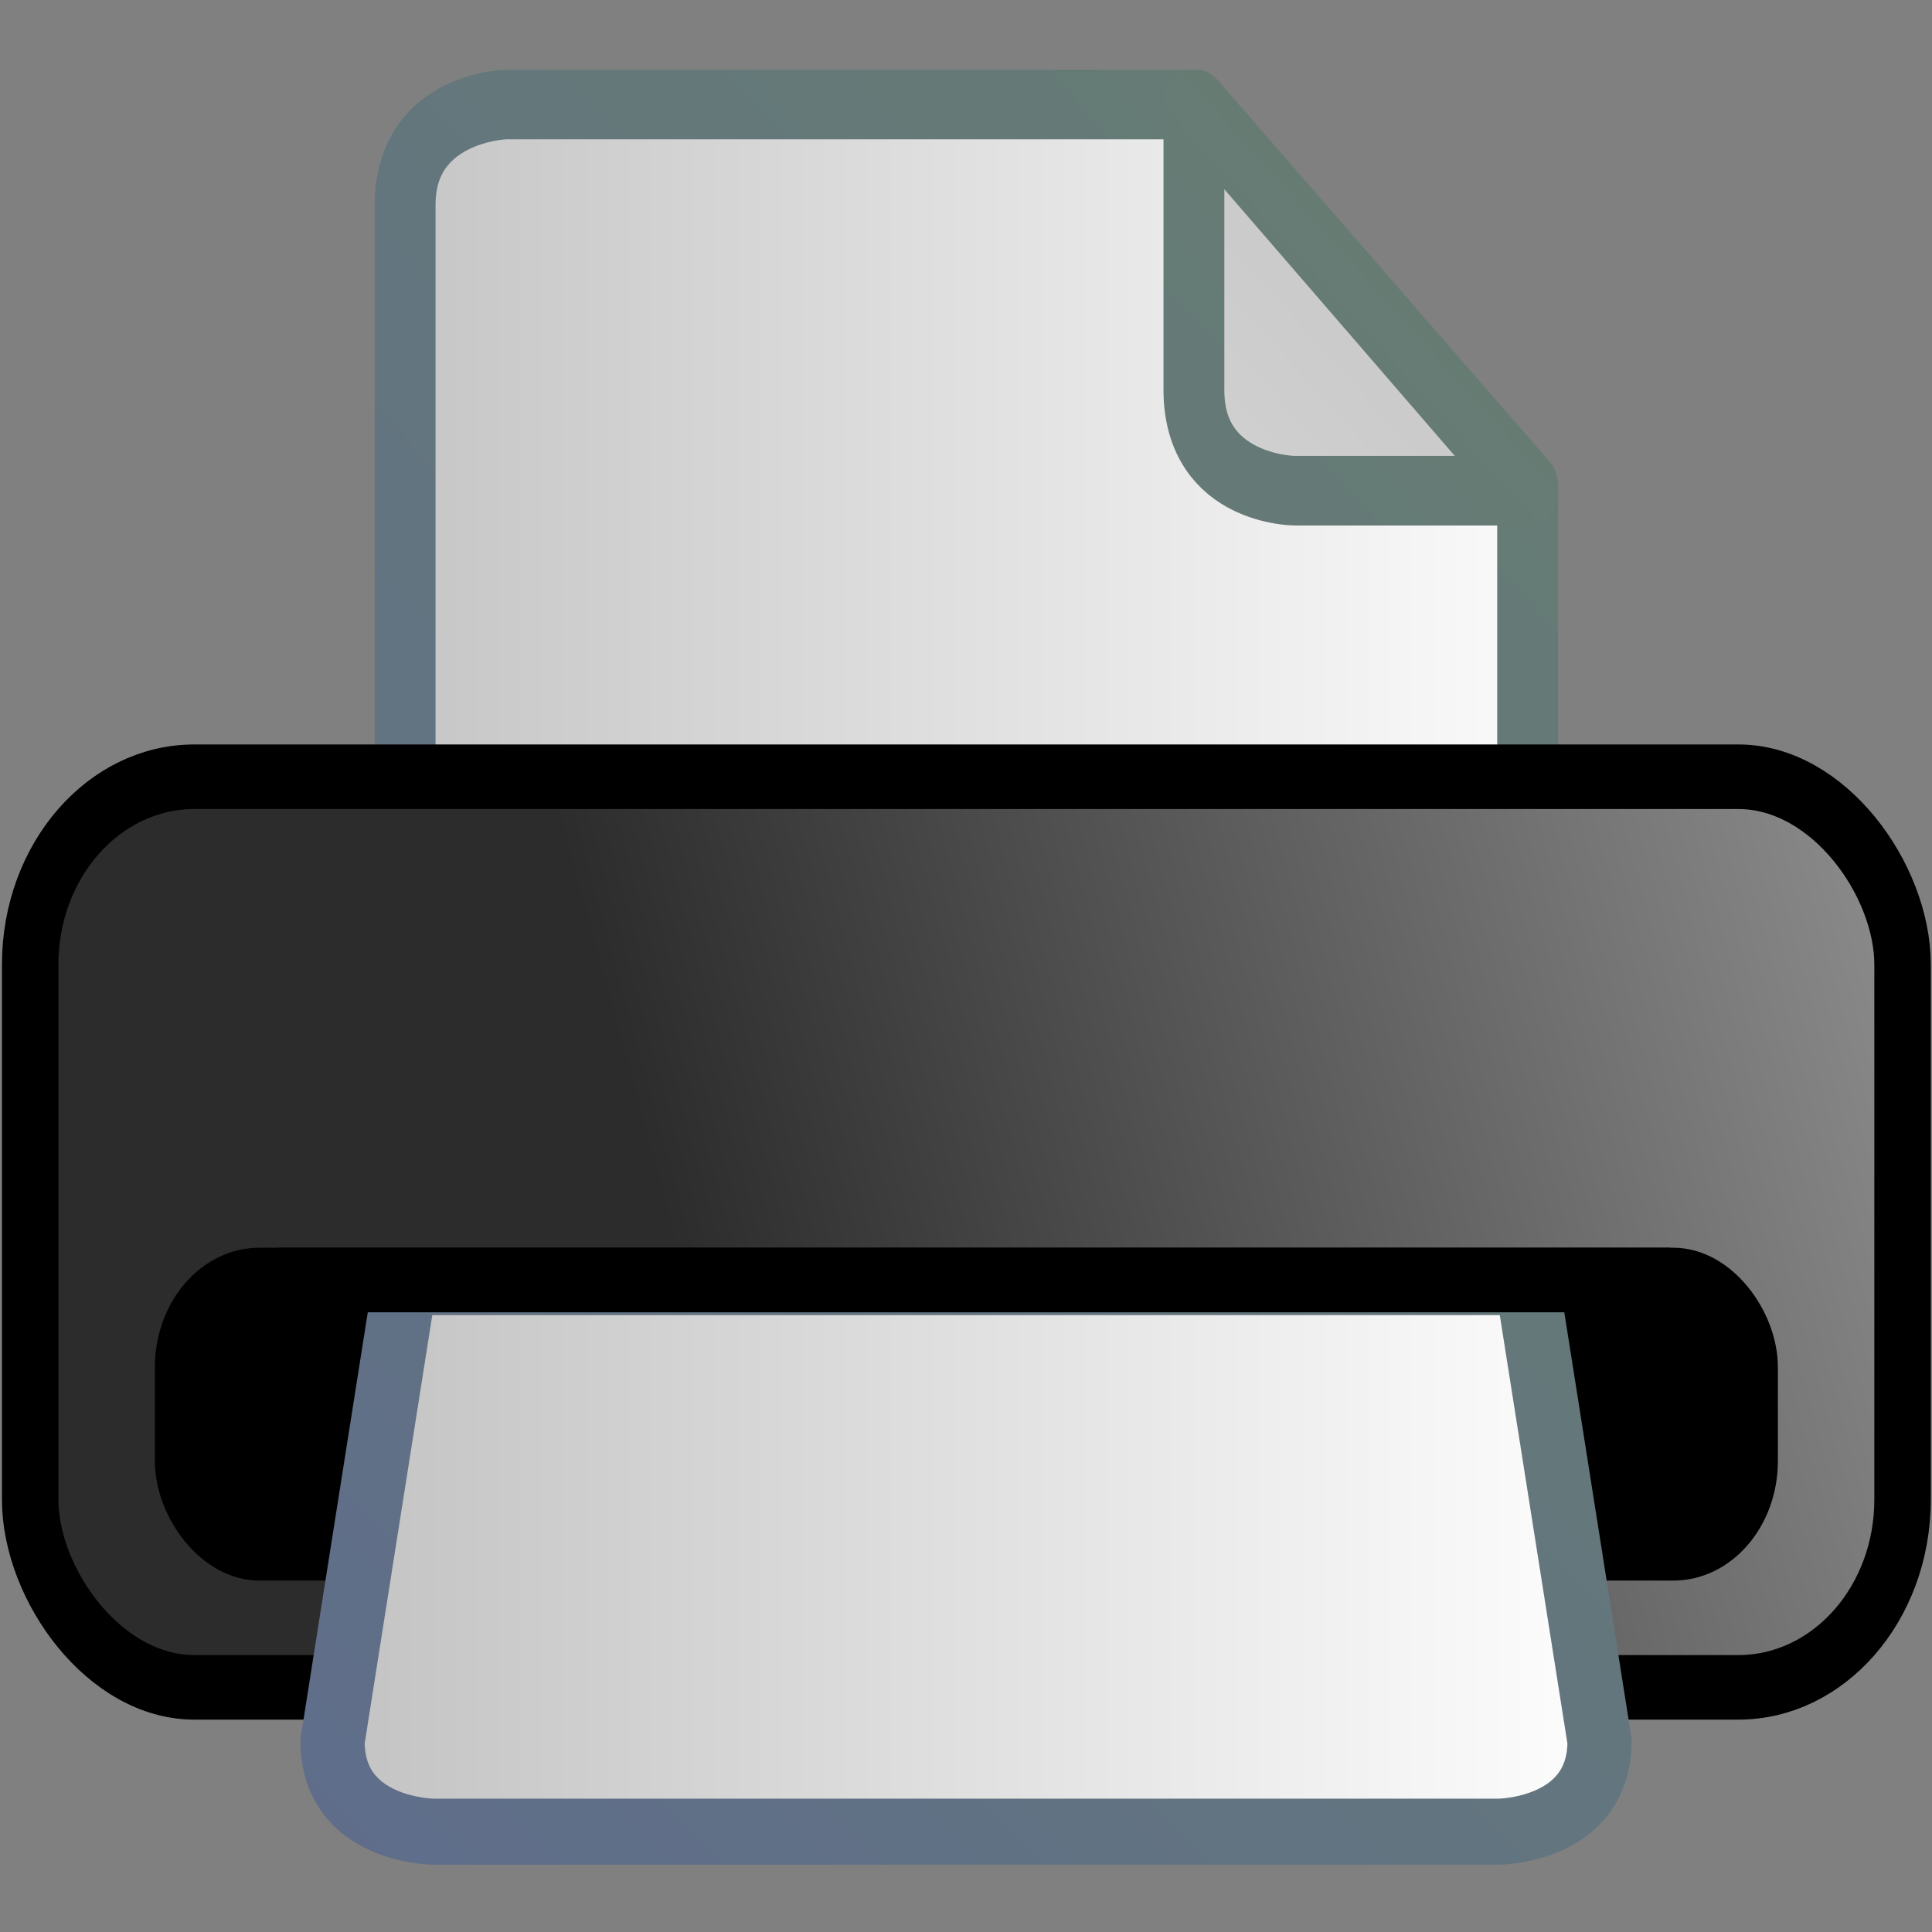 <?xml version="1.0" encoding="UTF-8" standalone="no"?>
<!-- Created with Inkscape (http://www.inkscape.org/) -->

<svg
   xmlns:dc="http://purl.org/dc/elements/1.1/"
   xmlns:cc="http://creativecommons.org/ns#"
   xmlns:rdf="http://www.w3.org/1999/02/22-rdf-syntax-ns#"
   xmlns:svg="http://www.w3.org/2000/svg"
   xmlns="http://www.w3.org/2000/svg"
   xmlns:xlink="http://www.w3.org/1999/xlink"
   xmlns:sodipodi="http://sodipodi.sourceforge.net/DTD/sodipodi-0.dtd"
   xmlns:inkscape="http://www.inkscape.org/namespaces/inkscape"
   width="480"
   height="480"
   id="svg2"
   version="1.1"
   inkscape:version="0.48.3.1 r9886"
   enable-background="new"
   sodipodi:docname="Hopsan-Print.svg"
   inkscape:export-filename="C:\Users\Robert\Documents\Jobbsaker\Hopsan-New.png"
   inkscape:export-xdpi="90"
   inkscape:export-ydpi="90">
  <rect width="100%" height="100%" fill="#808080" stroke="none"/>
  <defs
     id="defs4">
    <linearGradient
       id="linearGradient4189">
      <stop
         style="stop-color:#2c2c2c;stop-opacity:1;"
         offset="0"
         id="stop4191" />
      <stop
         style="stop-color:#9c9c9c;stop-opacity:1;"
         offset="1"
         id="stop4193" />
    </linearGradient>
    <linearGradient
       id="linearGradient4774">
      <stop
         style="stop-color:#c1c1c1;stop-opacity:1;"
         offset="0"
         id="stop4776" />
      <stop
         style="stop-color:#ffffff;stop-opacity:1;"
         offset="1"
         id="stop4778" />
    </linearGradient>
    <linearGradient
       id="linearGradient3639">
      <stop
         style="stop-color:#7da1ee;stop-opacity:1;"
         offset="0"
         id="stop3641" />
      <stop
         style="stop-color:#aee7c3;stop-opacity:1;"
         offset="1"
         id="stop3643" />
    </linearGradient>
    <inkscape:perspective
       sodipodi:type="inkscape:persp3d"
       inkscape:vp_x="0 : 526.18109 : 1"
       inkscape:vp_y="0 : 1000 : 0"
       inkscape:vp_z="744.09448 : 526.18109 : 1"
       inkscape:persp3d-origin="372.04724 : 350.78739 : 1"
       id="perspective10" />
    <inkscape:perspective
       id="perspective2824"
       inkscape:persp3d-origin="0.5 : 0.33333333 : 1"
       inkscape:vp_z="1 : 0.5 : 1"
       inkscape:vp_y="0 : 1000 : 0"
       inkscape:vp_x="0 : 0.5 : 1"
       sodipodi:type="inkscape:persp3d" />
    <inkscape:perspective
       id="perspective3613"
       inkscape:persp3d-origin="0.5 : 0.33333333 : 1"
       inkscape:vp_z="1 : 0.5 : 1"
       inkscape:vp_y="0 : 1000 : 0"
       inkscape:vp_x="0 : 0.5 : 1"
       sodipodi:type="inkscape:persp3d" />
    <inkscape:perspective
       id="perspective3655"
       inkscape:persp3d-origin="0.5 : 0.33333333 : 1"
       inkscape:vp_z="1 : 0.5 : 1"
       inkscape:vp_y="0 : 1000 : 0"
       inkscape:vp_x="0 : 0.5 : 1"
       sodipodi:type="inkscape:persp3d" />
    <linearGradient
       inkscape:collect="always"
       xlink:href="#linearGradient3639-7"
       id="linearGradient3645-1"
       x1="48.318"
       y1="433.949"
       x2="435.722"
       y2="39.99"
       gradientUnits="userSpaceOnUse"
       gradientTransform="matrix(0.938,0,0,0.938,15,30)" />
    <linearGradient
       id="linearGradient3639-7">
      <stop
         style="stop-color:#5f6d8b;stop-opacity:1;"
         offset="0"
         id="stop3641-4" />
      <stop
         style="stop-color:#677e70;stop-opacity:1;"
         offset="1"
         id="stop3643-0" />
    </linearGradient>
    <inkscape:perspective
       id="perspective5232"
       inkscape:persp3d-origin="0.5 : 0.33333333 : 1"
       inkscape:vp_z="1 : 0.5 : 1"
       inkscape:vp_y="0 : 1000 : 0"
       inkscape:vp_x="0 : 0.5 : 1"
       sodipodi:type="inkscape:persp3d" />
    <inkscape:perspective
       id="perspective5254"
       inkscape:persp3d-origin="0.5 : 0.33333333 : 1"
       inkscape:vp_z="1 : 0.5 : 1"
       inkscape:vp_y="0 : 1000 : 0"
       inkscape:vp_x="0 : 0.5 : 1"
       sodipodi:type="inkscape:persp3d" />
    <inkscape:perspective
       id="perspective5276"
       inkscape:persp3d-origin="0.5 : 0.33333333 : 1"
       inkscape:vp_z="1 : 0.5 : 1"
       inkscape:vp_y="0 : 1000 : 0"
       inkscape:vp_x="0 : 0.5 : 1"
       sodipodi:type="inkscape:persp3d" />
    <inkscape:perspective
       id="perspective5298"
       inkscape:persp3d-origin="0.5 : 0.33333333 : 1"
       inkscape:vp_z="1 : 0.5 : 1"
       inkscape:vp_y="0 : 1000 : 0"
       inkscape:vp_x="0 : 0.5 : 1"
       sodipodi:type="inkscape:persp3d" />
    <inkscape:perspective
       id="perspective5330"
       inkscape:persp3d-origin="0.5 : 0.33333333 : 1"
       inkscape:vp_z="1 : 0.5 : 1"
       inkscape:vp_y="0 : 1000 : 0"
       inkscape:vp_x="0 : 0.5 : 1"
       sodipodi:type="inkscape:persp3d" />
    <inkscape:perspective
       id="perspective5376"
       inkscape:persp3d-origin="0.5 : 0.33333333 : 1"
       inkscape:vp_z="1 : 0.5 : 1"
       inkscape:vp_y="0 : 1000 : 0"
       inkscape:vp_x="0 : 0.5 : 1"
       sodipodi:type="inkscape:persp3d" />
    <inkscape:perspective
       id="perspective5428"
       inkscape:persp3d-origin="0.5 : 0.33333333 : 1"
       inkscape:vp_z="1 : 0.5 : 1"
       inkscape:vp_y="0 : 1000 : 0"
       inkscape:vp_x="0 : 0.5 : 1"
       sodipodi:type="inkscape:persp3d" />
    <inkscape:perspective
       id="perspective5448"
       inkscape:persp3d-origin="0.5 : 0.33333333 : 1"
       inkscape:vp_z="1 : 0.5 : 1"
       inkscape:vp_y="0 : 1000 : 0"
       inkscape:vp_x="0 : 0.5 : 1"
       sodipodi:type="inkscape:persp3d" />
    <inkscape:perspective
       id="perspective5483"
       inkscape:persp3d-origin="0.5 : 0.33333333 : 1"
       inkscape:vp_z="1 : 0.5 : 1"
       inkscape:vp_y="0 : 1000 : 0"
       inkscape:vp_x="0 : 0.5 : 1"
       sodipodi:type="inkscape:persp3d" />
    <inkscape:perspective
       id="perspective5505"
       inkscape:persp3d-origin="0.5 : 0.33333333 : 1"
       inkscape:vp_z="1 : 0.5 : 1"
       inkscape:vp_y="0 : 1000 : 0"
       inkscape:vp_x="0 : 0.5 : 1"
       sodipodi:type="inkscape:persp3d" />
    <inkscape:perspective
       id="perspective5527"
       inkscape:persp3d-origin="0.5 : 0.33333333 : 1"
       inkscape:vp_z="1 : 0.5 : 1"
       inkscape:vp_y="0 : 1000 : 0"
       inkscape:vp_x="0 : 0.5 : 1"
       sodipodi:type="inkscape:persp3d" />
    <linearGradient
       inkscape:collect="always"
       xlink:href="#linearGradient3639"
       id="linearGradient5549"
       x1="1.071"
       y1="277.143"
       x2="490.357"
       y2="277.143"
       gradientUnits="userSpaceOnUse" />
    <linearGradient
       inkscape:collect="always"
       xlink:href="#linearGradient3639-7"
       id="linearGradient5613"
       x1="43.571"
       y1="450.714"
       x2="445"
       y2="35"
       gradientUnits="userSpaceOnUse" />
    <linearGradient
       inkscape:collect="always"
       xlink:href="#linearGradient3639-7"
       id="linearGradient5621"
       x1="47.857"
       y1="1015.219"
       x2="445"
       y2="607.362"
       gradientUnits="userSpaceOnUse" />
    <linearGradient
       inkscape:collect="always"
       xlink:href="#linearGradient3639-7"
       id="linearGradient5641"
       gradientUnits="userSpaceOnUse"
       x1="43.571"
       y1="450.714"
       x2="445"
       y2="35" />
    <linearGradient
       inkscape:collect="always"
       xlink:href="#linearGradient3639-7"
       id="linearGradient5643"
       gradientUnits="userSpaceOnUse"
       x1="47.857"
       y1="1015.219"
       x2="445"
       y2="607.362" />
    <linearGradient
       inkscape:collect="always"
       xlink:href="#linearGradient4774"
       id="linearGradient4780"
       x1="41.447"
       y1="815.219"
       x2="447.125"
       y2="815.219"
       gradientUnits="userSpaceOnUse" />
    <linearGradient
       inkscape:collect="always"
       xlink:href="#linearGradient4774"
       id="linearGradient4784"
       x1="445"
       y1="607.362"
       x2="47.857"
       y2="1015.219"
       gradientUnits="userSpaceOnUse" />
    <linearGradient
       inkscape:collect="always"
       xlink:href="#linearGradient4774"
       id="linearGradient4926"
       gradientUnits="userSpaceOnUse"
       x1="41.447"
       y1="815.219"
       x2="447.125"
       y2="815.219" />
    <linearGradient
       inkscape:collect="always"
       xlink:href="#linearGradient3639-7"
       id="linearGradient4928"
       gradientUnits="userSpaceOnUse"
       x1="43.571"
       y1="450.714"
       x2="445"
       y2="35" />
    <linearGradient
       inkscape:collect="always"
       xlink:href="#linearGradient4774"
       id="linearGradient4930"
       gradientUnits="userSpaceOnUse"
       x1="445"
       y1="607.362"
       x2="47.857"
       y2="1015.219" />
    <linearGradient
       inkscape:collect="always"
       xlink:href="#linearGradient3639-7"
       id="linearGradient4932"
       gradientUnits="userSpaceOnUse"
       x1="47.857"
       y1="1015.219"
       x2="445"
       y2="607.362" />
    <linearGradient
       inkscape:collect="always"
       xlink:href="#linearGradient4774"
       id="linearGradient4934"
       gradientUnits="userSpaceOnUse"
       x1="41.447"
       y1="815.219"
       x2="447.125"
       y2="815.219" />
    <inkscape:perspective
       id="perspective4944"
       inkscape:persp3d-origin="0.5 : 0.33333333 : 1"
       inkscape:vp_z="1 : 0.5 : 1"
       inkscape:vp_y="0 : 1000 : 0"
       inkscape:vp_x="0 : 0.5 : 1"
       sodipodi:type="inkscape:persp3d" />
    <linearGradient
       inkscape:collect="always"
       xlink:href="#linearGradient4774-6"
       id="linearGradient4934-3"
       gradientUnits="userSpaceOnUse"
       x1="41.447"
       y1="815.219"
       x2="447.125"
       y2="815.219" />
    <linearGradient
       id="linearGradient4774-6">
      <stop
         style="stop-color:#c1c1c1;stop-opacity:1;"
         offset="0"
         id="stop4776-2" />
      <stop
         style="stop-color:#ffffff;stop-opacity:0;"
         offset="1"
         id="stop4778-4" />
    </linearGradient>
    <linearGradient
       inkscape:collect="always"
       xlink:href="#linearGradient4774-6"
       id="linearGradient4926-5"
       gradientUnits="userSpaceOnUse"
       x1="41.447"
       y1="815.219"
       x2="447.125"
       y2="815.219" />
    <linearGradient
       id="linearGradient4953">
      <stop
         style="stop-color:#c1c1c1;stop-opacity:1;"
         offset="0"
         id="stop4955" />
      <stop
         style="stop-color:#ffffff;stop-opacity:0;"
         offset="1"
         id="stop4957" />
    </linearGradient>
    <linearGradient
       inkscape:collect="always"
       xlink:href="#linearGradient3639-7-8"
       id="linearGradient4928-8"
       gradientUnits="userSpaceOnUse"
       x1="43.571"
       y1="450.714"
       x2="445"
       y2="35" />
    <linearGradient
       id="linearGradient3639-7-8">
      <stop
         style="stop-color:#5f6d8b;stop-opacity:1;"
         offset="0"
         id="stop3641-4-1" />
      <stop
         style="stop-color:#677e70;stop-opacity:1;"
         offset="1"
         id="stop3643-0-2" />
    </linearGradient>
    <linearGradient
       inkscape:collect="always"
       xlink:href="#linearGradient4774-6"
       id="linearGradient4930-1"
       gradientUnits="userSpaceOnUse"
       x1="445"
       y1="607.362"
       x2="47.857"
       y2="1015.219" />
    <linearGradient
       id="linearGradient4964">
      <stop
         style="stop-color:#c1c1c1;stop-opacity:1;"
         offset="0"
         id="stop4966" />
      <stop
         style="stop-color:#ffffff;stop-opacity:0;"
         offset="1"
         id="stop4968" />
    </linearGradient>
    <linearGradient
       inkscape:collect="always"
       xlink:href="#linearGradient3639-7-8"
       id="linearGradient4932-4"
       gradientUnits="userSpaceOnUse"
       x1="47.857"
       y1="1015.219"
       x2="445"
       y2="607.362" />
    <linearGradient
       id="linearGradient4971">
      <stop
         style="stop-color:#5f6d8b;stop-opacity:1;"
         offset="0"
         id="stop4973" />
      <stop
         style="stop-color:#677e70;stop-opacity:1;"
         offset="1"
         id="stop4975" />
    </linearGradient>
    <linearGradient
       y2="1015.219"
       x2="47.857"
       y1="607.362"
       x1="445"
       gradientUnits="userSpaceOnUse"
       id="linearGradient4980"
       xlink:href="#linearGradient4774-6"
       inkscape:collect="always" />
    <linearGradient
       y2="607.362"
       x2="445"
       y1="1015.219"
       x1="47.857"
       gradientUnits="userSpaceOnUse"
       id="linearGradient4982"
       xlink:href="#linearGradient3639-7-8"
       inkscape:collect="always" />
    <linearGradient
       inkscape:collect="always"
       xlink:href="#linearGradient4774-6"
       id="linearGradient5049"
       gradientUnits="userSpaceOnUse"
       x1="41.447"
       y1="815.219"
       x2="447.125"
       y2="815.219" />
    <linearGradient
       inkscape:collect="always"
       xlink:href="#linearGradient3639-7-8"
       id="linearGradient5051"
       gradientUnits="userSpaceOnUse"
       x1="43.571"
       y1="450.714"
       x2="445"
       y2="35" />
    <linearGradient
       inkscape:collect="always"
       xlink:href="#linearGradient4774-6"
       id="linearGradient5053"
       gradientUnits="userSpaceOnUse"
       x1="445"
       y1="607.362"
       x2="47.857"
       y2="1015.219" />
    <linearGradient
       inkscape:collect="always"
       xlink:href="#linearGradient3639-7-8"
       id="linearGradient5055"
       gradientUnits="userSpaceOnUse"
       x1="47.857"
       y1="1015.219"
       x2="445"
       y2="607.362" />
    <linearGradient
       inkscape:collect="always"
       xlink:href="#linearGradient4774-6"
       id="linearGradient5057"
       gradientUnits="userSpaceOnUse"
       x1="41.447"
       y1="815.219"
       x2="447.125"
       y2="815.219" />
    <linearGradient
       inkscape:collect="always"
       xlink:href="#linearGradient4774"
       id="linearGradient5059"
       gradientUnits="userSpaceOnUse"
       x1="41.447"
       y1="815.219"
       x2="447.125"
       y2="815.219" />
    <linearGradient
       inkscape:collect="always"
       xlink:href="#linearGradient3639-7"
       id="linearGradient5061"
       gradientUnits="userSpaceOnUse"
       x1="43.571"
       y1="450.714"
       x2="445"
       y2="35" />
    <linearGradient
       inkscape:collect="always"
       xlink:href="#linearGradient4774"
       id="linearGradient5063"
       gradientUnits="userSpaceOnUse"
       x1="445"
       y1="607.362"
       x2="47.857"
       y2="1015.219" />
    <linearGradient
       inkscape:collect="always"
       xlink:href="#linearGradient3639-7"
       id="linearGradient5065"
       gradientUnits="userSpaceOnUse"
       x1="47.857"
       y1="1015.219"
       x2="445"
       y2="607.362" />
    <linearGradient
       inkscape:collect="always"
       xlink:href="#linearGradient4774"
       id="linearGradient5067"
       gradientUnits="userSpaceOnUse"
       x1="41.447"
       y1="815.219"
       x2="447.125"
       y2="815.219" />
    <linearGradient
       inkscape:collect="always"
       xlink:href="#linearGradient4774"
       id="linearGradient5069"
       gradientUnits="userSpaceOnUse"
       x1="41.447"
       y1="815.219"
       x2="447.125"
       y2="815.219" />
    <inkscape:perspective
       id="perspective6402"
       inkscape:persp3d-origin="0.5 : 0.33333333 : 1"
       inkscape:vp_z="1 : 0.5 : 1"
       inkscape:vp_y="0 : 1000 : 0"
       inkscape:vp_x="0 : 0.5 : 1"
       sodipodi:type="inkscape:persp3d" />
    <linearGradient
       inkscape:collect="always"
       xlink:href="#linearGradient4774-2"
       id="linearGradient5067-8"
       gradientUnits="userSpaceOnUse"
       x1="41.447"
       y1="815.219"
       x2="447.125"
       y2="815.219" />
    <linearGradient
       id="linearGradient4774-2">
      <stop
         style="stop-color:#c1c1c1;stop-opacity:1;"
         offset="0"
         id="stop4776-6" />
      <stop
         style="stop-color:#ffffff;stop-opacity:1;"
         offset="1"
         id="stop4778-2" />
    </linearGradient>
    <linearGradient
       inkscape:collect="always"
       xlink:href="#linearGradient4774-2"
       id="linearGradient5059-7"
       gradientUnits="userSpaceOnUse"
       x1="41.447"
       y1="815.219"
       x2="447.125"
       y2="815.219" />
    <linearGradient
       id="linearGradient6411">
      <stop
         style="stop-color:#c1c1c1;stop-opacity:1;"
         offset="0"
         id="stop6413" />
      <stop
         style="stop-color:#ffffff;stop-opacity:1;"
         offset="1"
         id="stop6415" />
    </linearGradient>
    <linearGradient
       inkscape:collect="always"
       xlink:href="#linearGradient3639-7-7"
       id="linearGradient5061-5"
       gradientUnits="userSpaceOnUse"
       x1="43.571"
       y1="450.714"
       x2="445"
       y2="35" />
    <linearGradient
       id="linearGradient3639-7-7">
      <stop
         style="stop-color:#5f6d8b;stop-opacity:1;"
         offset="0"
         id="stop3641-4-8" />
      <stop
         style="stop-color:#677e70;stop-opacity:1;"
         offset="1"
         id="stop3643-0-27" />
    </linearGradient>
    <linearGradient
       inkscape:collect="always"
       xlink:href="#linearGradient4774-2"
       id="linearGradient5063-8"
       gradientUnits="userSpaceOnUse"
       x1="445"
       y1="607.362"
       x2="47.857"
       y2="1015.219" />
    <linearGradient
       id="linearGradient6422">
      <stop
         style="stop-color:#c1c1c1;stop-opacity:1;"
         offset="0"
         id="stop6424" />
      <stop
         style="stop-color:#ffffff;stop-opacity:1;"
         offset="1"
         id="stop6426" />
    </linearGradient>
    <linearGradient
       inkscape:collect="always"
       xlink:href="#linearGradient3639-7-7"
       id="linearGradient5065-0"
       gradientUnits="userSpaceOnUse"
       x1="47.857"
       y1="1015.219"
       x2="445"
       y2="607.362" />
    <linearGradient
       id="linearGradient6429">
      <stop
         style="stop-color:#5f6d8b;stop-opacity:1;"
         offset="0"
         id="stop6431" />
      <stop
         style="stop-color:#677e70;stop-opacity:1;"
         offset="1"
         id="stop6433" />
    </linearGradient>
    <linearGradient
       y2="1015.219"
       x2="47.857"
       y1="607.362"
       x1="445"
       gradientUnits="userSpaceOnUse"
       id="linearGradient6438"
       xlink:href="#linearGradient4774-2"
       inkscape:collect="always"
       gradientTransform="translate(-12.11,0)" />
    <linearGradient
       y2="607.362"
       x2="445"
       y1="1015.219"
       x1="47.857"
       gradientUnits="userSpaceOnUse"
       id="linearGradient6440"
       xlink:href="#linearGradient3639-7-7"
       inkscape:collect="always"
       gradientTransform="translate(-12.11,0)" />
    <linearGradient
       inkscape:collect="always"
       xlink:href="#linearGradient4774-6"
       id="linearGradient6499"
       gradientUnits="userSpaceOnUse"
       x1="41.447"
       y1="815.219"
       x2="447.125"
       y2="815.219" />
    <linearGradient
       inkscape:collect="always"
       xlink:href="#linearGradient3639-7-8"
       id="linearGradient6501"
       gradientUnits="userSpaceOnUse"
       x1="43.571"
       y1="450.714"
       x2="445"
       y2="35" />
    <linearGradient
       inkscape:collect="always"
       xlink:href="#linearGradient4774-6"
       id="linearGradient6503"
       gradientUnits="userSpaceOnUse"
       x1="445"
       y1="607.362"
       x2="47.857"
       y2="1015.219" />
    <linearGradient
       inkscape:collect="always"
       xlink:href="#linearGradient3639-7-8"
       id="linearGradient6505"
       gradientUnits="userSpaceOnUse"
       x1="47.857"
       y1="1015.219"
       x2="445"
       y2="607.362" />
    <linearGradient
       inkscape:collect="always"
       xlink:href="#linearGradient4774-6"
       id="linearGradient6507"
       gradientUnits="userSpaceOnUse"
       x1="41.447"
       y1="815.219"
       x2="447.125"
       y2="815.219" />
    <linearGradient
       inkscape:collect="always"
       xlink:href="#linearGradient4774-2"
       id="linearGradient4180"
       gradientUnits="userSpaceOnUse"
       gradientTransform="matrix(0.872,0,0,0.872,7.942,83.749)"
       x1="445"
       y1="607.362"
       x2="47.857"
       y2="1015.219" />
    <linearGradient
       inkscape:collect="always"
       xlink:href="#linearGradient3639-7-7"
       id="linearGradient4182"
       gradientUnits="userSpaceOnUse"
       gradientTransform="matrix(0.872,0,0,0.872,7.942,83.749)"
       x1="47.857"
       y1="1015.219"
       x2="445"
       y2="607.362" />
    <linearGradient
       inkscape:collect="always"
       xlink:href="#linearGradient4774-2"
       id="linearGradient4185"
       gradientUnits="userSpaceOnUse"
       x1="41.447"
       y1="815.219"
       x2="447.125"
       y2="815.219"
       gradientTransform="matrix(0.872,0,0,0.872,31.182,583.051)" />
    <linearGradient
       inkscape:collect="always"
       xlink:href="#linearGradient3639-7-7"
       id="linearGradient4187"
       gradientUnits="userSpaceOnUse"
       x1="43.571"
       y1="450.714"
       x2="445"
       y2="35"
       gradientTransform="matrix(0.872,0,0,0.872,31.182,583.051)" />
    <linearGradient
       inkscape:collect="always"
       xlink:href="#linearGradient4189"
       id="linearGradient4195"
       x1="159.356"
       y1="850.273"
       x2="534.981"
       y2="736.498"
       gradientUnits="userSpaceOnUse"
       gradientTransform="matrix(1,0,0,0.966,0,33.822)" />
  </defs>
  <sodipodi:namedview
     id="base"
     pagecolor="#ffffff"
     bordercolor="#666666"
     borderopacity="1.0"
     inkscape:pageopacity="0.0"
     inkscape:pageshadow="2"
     inkscape:zoom="0.24748737"
     inkscape:cx="547.34026"
     inkscape:cy="-57.701556"
     inkscape:document-units="px"
     inkscape:current-layer="g5637"
     showgrid="false"
     inkscape:window-width="1280"
     inkscape:window-height="732"
     inkscape:window-x="-8"
     inkscape:window-y="-8"
     inkscape:window-maximized="1"
     showguides="true"
     inkscape:guide-bbox="true" />
  <g
     inkscape:label="Layer 1"
     inkscape:groupmode="layer"
     id="layer1"
     transform="translate(0,-572.362)"
     style="opacity:1;display:inline">
    <g
       id="g5637"
       transform="matrix(0.947,0,0,1.083,8.754,-70.666)"
       style="stroke-width:14.813;stroke-miterlimit:4;stroke-dasharray:none;fill-opacity:1;fill:url(#linearGradient4780)">
      <path
         inkscape:connector-curvature="0"
         sodipodi:nodetypes="ccccccccc"
         id="path5603-0"
         d="m 97.04,640.809 4.51e-4,308.2 c 0,22.937 26.41,23.08 26.41,23.08 l 241.671,0 c 0,0 26.41,-0.144 26.41,-23.08 l 4.5e-4,-243.828 -86.989,-87.452 -181.091,-1.6e-4 c 0,0 -26.41,0.549 -26.41,23.08 z"
         style="fill:url(#linearGradient4185);fill-opacity:1;stroke:url(#linearGradient4187);stroke-width:15.963;stroke-linecap:round;stroke-linejoin:round;stroke-miterlimit:4;stroke-opacity:1;stroke-dasharray:none" />
      <path
         inkscape:connector-curvature="0"
         sodipodi:nodetypes="ccccc"
         id="path5605-8"
         d="m 303.984,617.728 1.7e-4,65.51 c 7e-5,22.945 26.41,23.08 26.41,23.08 l 61.137,7e-5 -87.547,-88.59 z"
         style="fill:url(#linearGradient4180);fill-opacity:1;stroke:url(#linearGradient4182);stroke-width:15.963;stroke-linecap:round;stroke-linejoin:round;stroke-miterlimit:4;stroke-opacity:1;stroke-dasharray:none" />
      <rect
         style="fill:url(#linearGradient4195);fill-opacity:1;stroke:#000000;stroke-width:14.813;stroke-miterlimit:4;stroke-opacity:1;stroke-dasharray:none"
         id="rect3386"
         width="491.222"
         height="208.899"
         x="-1.325"
         y="771.936"
         rx="43.084" />
      <rect
         style="fill:#000000;fill-opacity:1;stroke:#000000;stroke-width:14.813;stroke-miterlimit:4;stroke-opacity:1;stroke-dasharray:none;display:inline"
         id="rect3386-1"
         width="410.994"
         height="61.551"
         x="38.789"
         y="887.389"
         rx="20.041" />
      <g
         id="g4922"
         style="fill:url(#linearGradient5067);stroke-width:18.299;stroke-miterlimit:4;stroke-dasharray:none"
         transform="matrix(0.872,0,0,0.785,31.182,214.557)">
        <path
           style="fill:url(#linearGradient5059);fill-opacity:1;stroke:url(#linearGradient5061);stroke-width:19.29;stroke-linecap:round;stroke-linejoin:round;stroke-miterlimit:4;stroke-opacity:1;stroke-dasharray:none"
           d="M 75.495,285.376 53.698,419.506 c 0,26.293 30.274,26.457 30.274,26.457 l 320.628,0 c 0,0 30.274,-0.165 30.274,-26.457 L 413.077,285.376 z"
           id="path5603"
           transform="translate(0,572.362)"
           sodipodi:nodetypes="ccccccc"
           inkscape:connector-curvature="0" />
      </g>
      <path
         style="fill:none;stroke:#000000;stroke-width:14.813;stroke-linecap:butt;stroke-linejoin:miter;stroke-miterlimit:4;stroke-opacity:1;stroke-dasharray:none"
         d="m 63.739,887.389 365.174,0"
         id="path4177"
         inkscape:connector-curvature="0" />
    </g>
  </g>
  <g
     inkscape:groupmode="layer"
     id="layer2"
     inkscape:label="Layer"
     style="display:inline;opacity:0" />
</svg>
